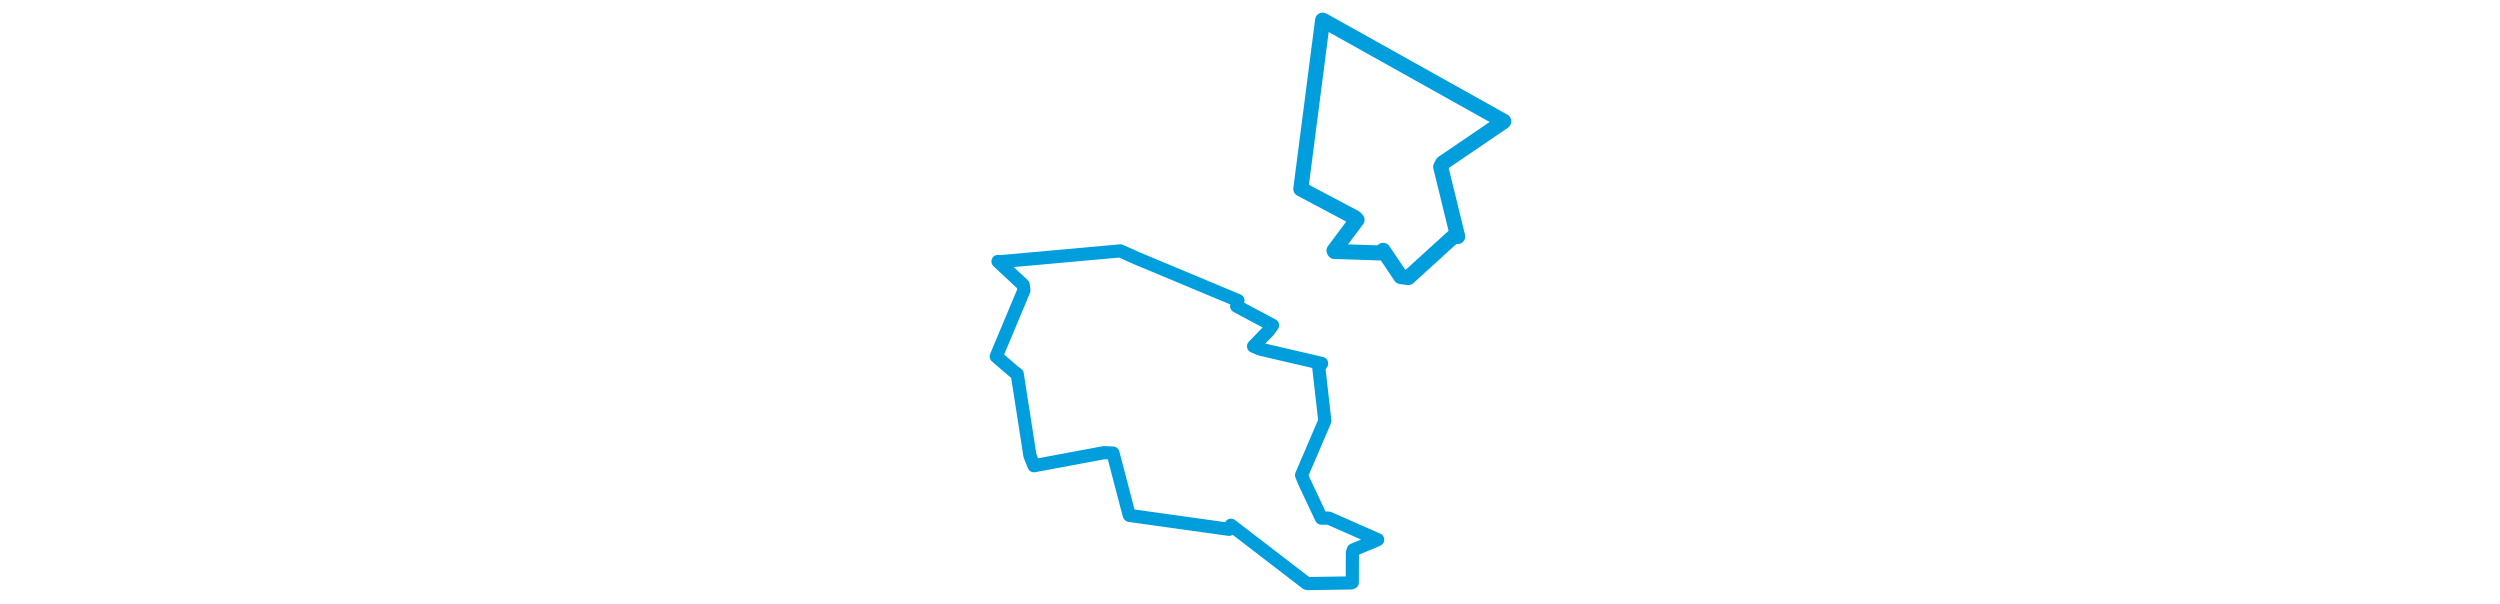<svg viewBox="0 0 219.123 241.74" width="1000" xmlns="http://www.w3.org/2000/svg"><polygon points="8.053,142.572 15.074,148.619 16.455,149.626 21.54,182.271 23.158,186.293 51.21,181.06 54.744,181.222 61.183,205.825 61.338,206.163 101.16,211.733 101.96,210.089 132.167,233.303 132.728,233.425 150.099,233.166 150.48,233.004 150.517,221.047 150.87,219.957 159.042,216.581 160.618,215.868 141.063,207.253 138.114,207.258 131.12,192.416 130.185,190.052 139.245,168.939 139.481,168.224 137.089,147.192 138.2,145.362 113.702,139.663 110.984,138.517 117.042,132.245 118.577,130.116 104.223,122.482 104.739,120.211 64.104,103.232 57.63,100.354 9.265,104.714 8.768,104.573 18.856,113.988 19.122,116.15 8.053,142.572" stroke="#009edd" stroke-width="5.26px" fill="none" stroke-linejoin="round" vector-effect="non-scaling-stroke"></polygon><polygon points="129.879,75.586 151.594,87.097 152.379,87.904 143.162,100.221 143.331,100.577 161.728,101.183 162.812,100.132 169.866,110.641 172.901,111.011 191.29,94.281 192.641,94.605 185.825,66.731 186.615,65.233 210.993,48.647 211.07,48.504 139.869,8.719 138.61,8.053 129.879,75.586" stroke="#009edd" stroke-width="6.015px" fill="none" stroke-linejoin="round" vector-effect="non-scaling-stroke"></polygon></svg>